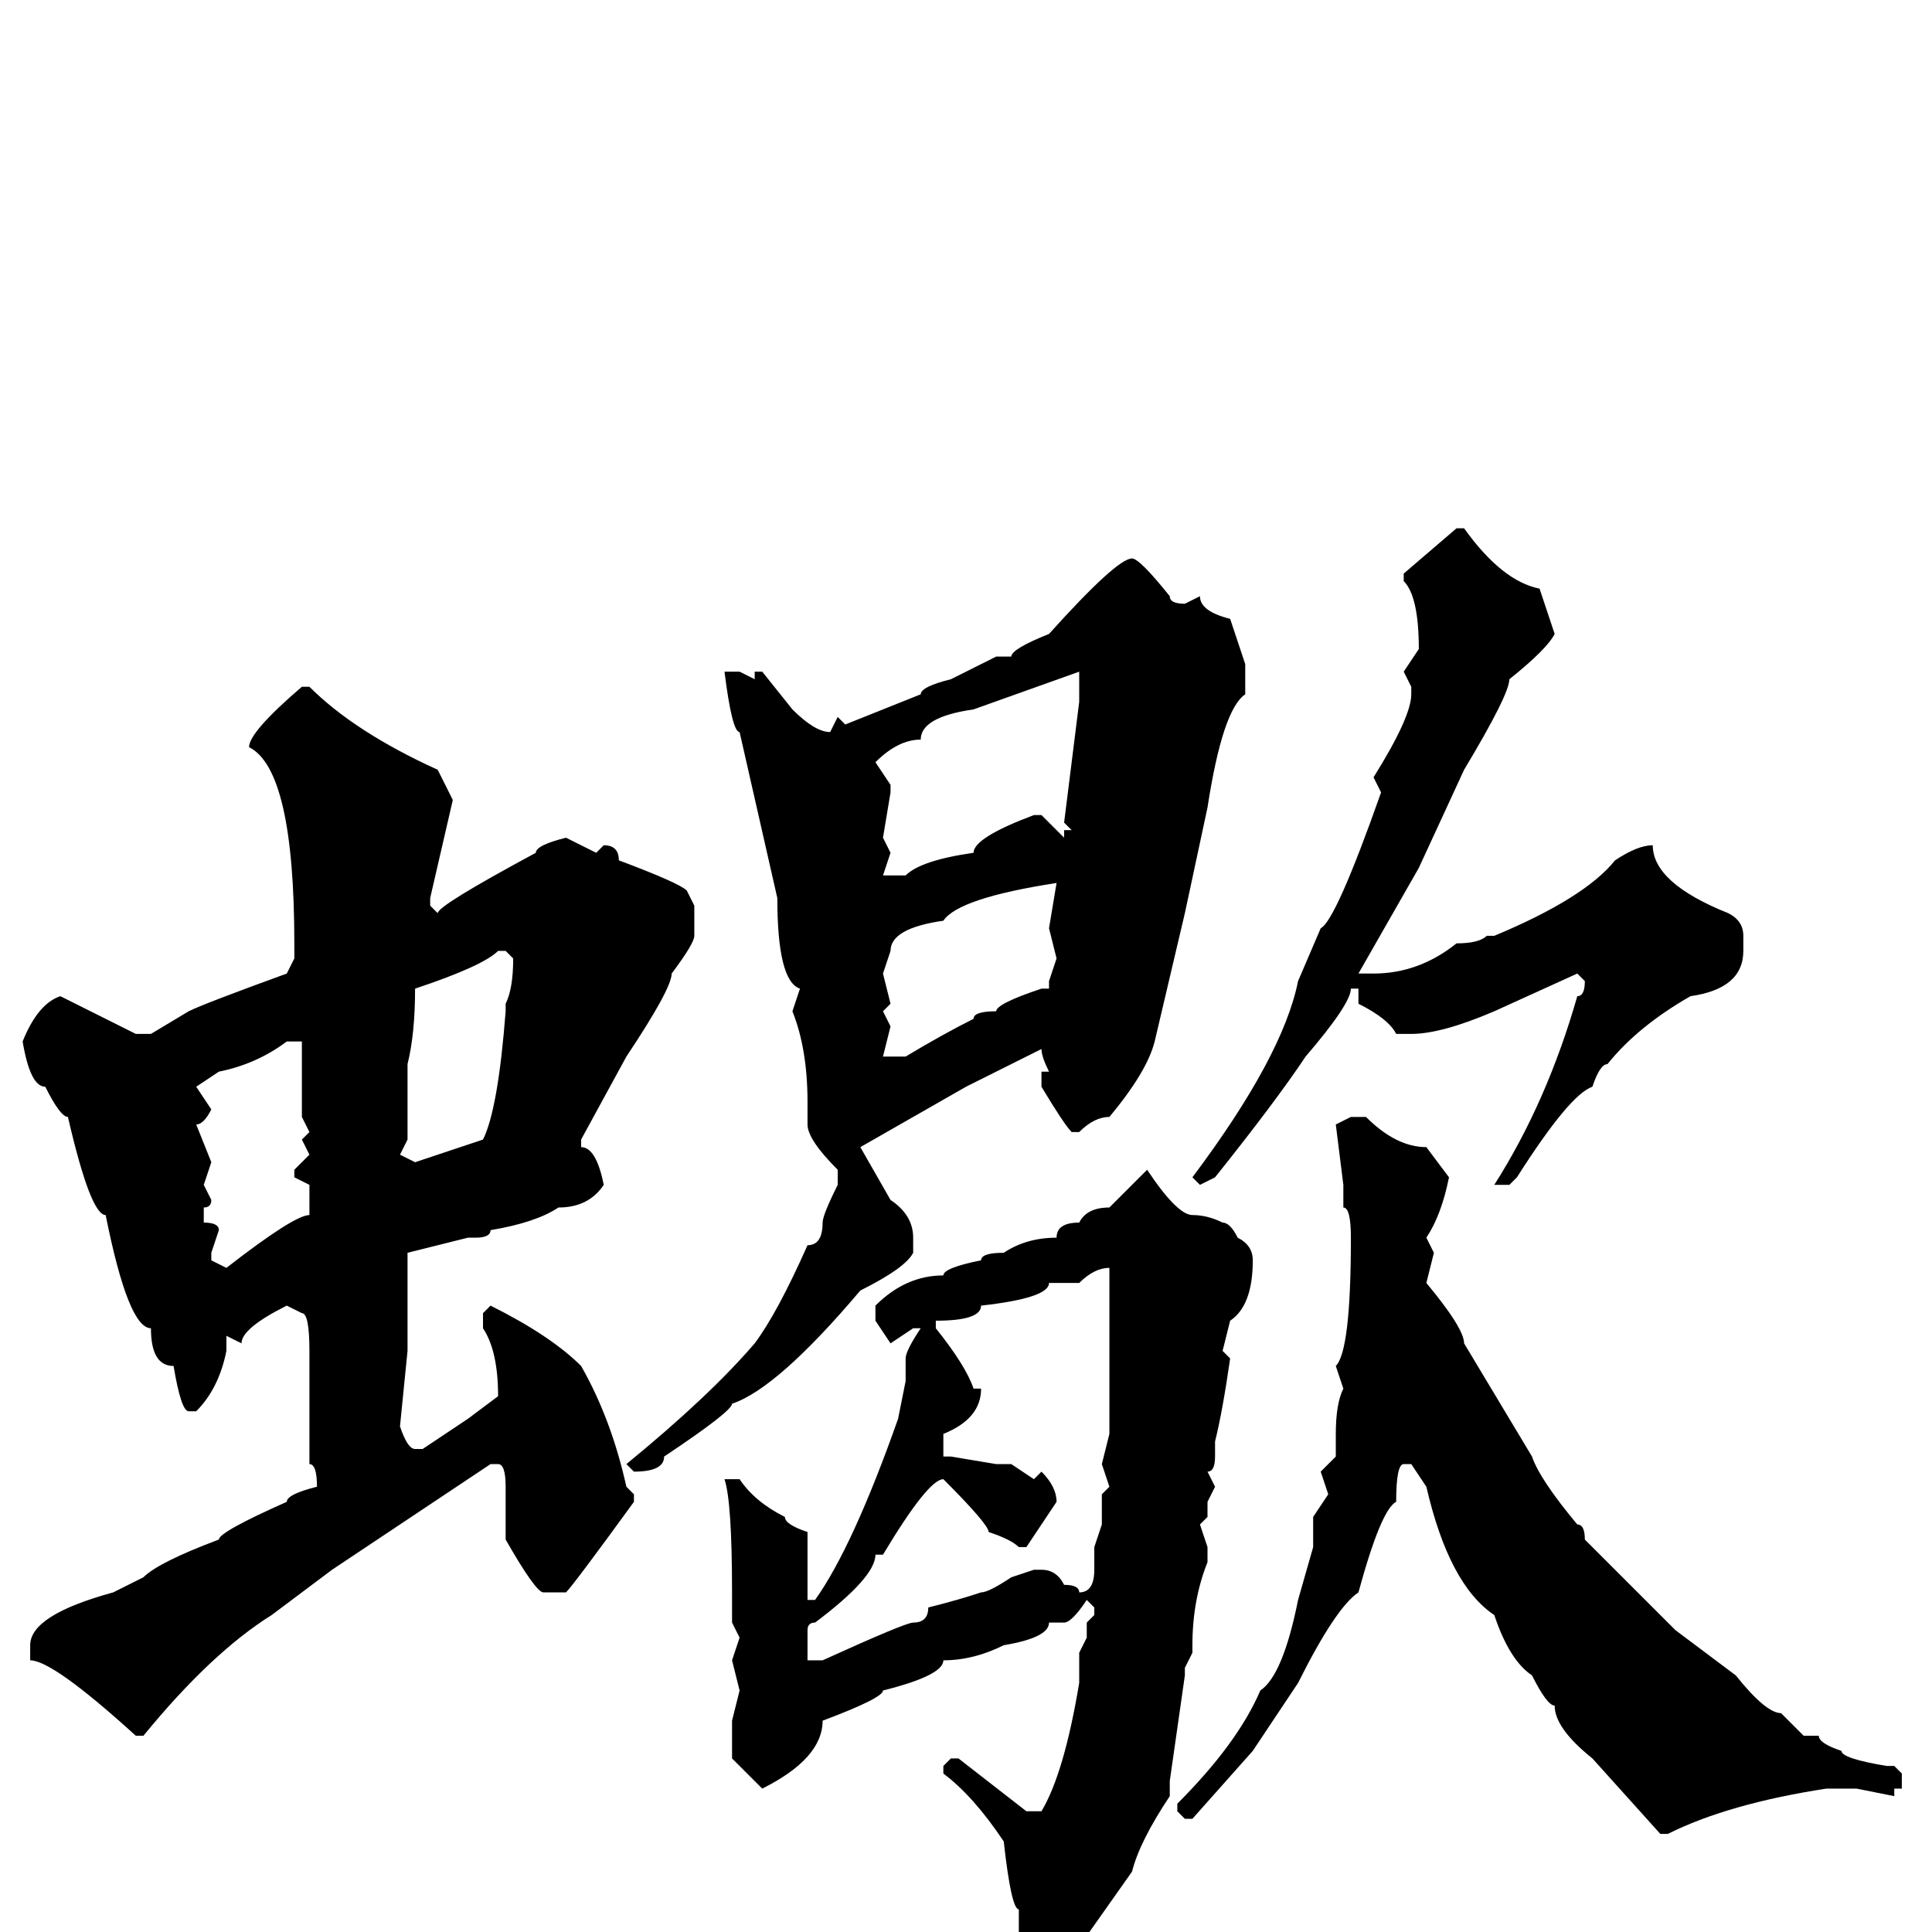 <svg xmlns="http://www.w3.org/2000/svg" viewBox="0 -256 256 256">
	<path fill="#000000" d="M193 -186H194Q199 -179 204 -178L206 -172Q205 -170 200 -166Q200 -164 194 -154L188 -141L180 -127H182Q188 -127 193 -131Q196 -131 197 -132H198Q210 -137 214 -142Q217 -144 219 -144Q219 -139 229 -135Q231 -134 231 -132V-130Q231 -125 224 -124Q217 -120 213 -115Q212 -115 211 -112Q208 -111 201 -100L200 -99H199H198Q205 -110 209 -124Q210 -124 210 -126L209 -127L198 -122Q191 -119 187 -119H185Q184 -121 180 -123V-125H179Q179 -123 173 -116Q169 -110 161 -100L159 -99L158 -100Q170 -116 172 -126L175 -133Q177 -134 183 -151L182 -153Q187 -161 187 -164V-165L186 -167L188 -170Q188 -177 186 -179V-180ZM150 -182Q151 -182 155 -177Q155 -176 157 -176L159 -177Q159 -175 163 -174L165 -168V-166V-164Q162 -162 160 -149L157 -135L153 -118Q152 -114 147 -108Q145 -108 143 -106H142Q141 -107 138 -112V-114H139Q138 -116 138 -117L128 -112L114 -104L118 -97Q121 -95 121 -92V-90Q120 -88 114 -85Q103 -72 97 -70Q97 -69 88 -63Q88 -61 84 -61L83 -62Q94 -71 100 -78Q103 -82 107 -91Q109 -91 109 -94Q109 -95 111 -99V-101Q107 -105 107 -107V-110Q107 -117 105 -122L106 -125Q103 -126 103 -137L98 -159Q97 -159 96 -167H97H98L100 -166V-167H101L105 -162Q108 -159 110 -159L111 -161L112 -160L122 -164Q122 -165 126 -166L132 -169H134Q134 -170 139 -172Q148 -182 150 -182ZM116 -155L118 -152V-151L117 -145L118 -143L117 -140H120Q122 -142 129 -143Q129 -145 137 -148H138L141 -145V-146H142L141 -147L143 -163V-164V-166V-167L129 -162Q122 -161 122 -158Q119 -158 116 -155ZM40 -165H41Q47 -159 58 -154L60 -150L57 -137V-136L58 -135Q58 -136 71 -143Q71 -144 75 -145L79 -143L80 -144Q82 -144 82 -142Q90 -139 91 -138L92 -136V-132Q92 -131 89 -127Q89 -125 83 -116L77 -105V-104Q79 -104 80 -99Q78 -96 74 -96Q71 -94 65 -93Q65 -92 63 -92H62L54 -90V-80V-77L53 -67Q54 -64 55 -64H56L62 -68L66 -71Q66 -77 64 -80V-82L65 -83Q73 -79 77 -75Q81 -68 83 -59L84 -58V-57Q76 -46 75 -45H72Q71 -45 67 -52V-59Q67 -62 66 -62H65L44 -48L36 -42Q28 -37 19 -26H18Q7 -36 4 -36V-38Q4 -42 15 -45L19 -47Q21 -49 29 -52Q29 -53 38 -57Q38 -58 42 -59Q42 -62 41 -62V-69V-75V-77Q41 -82 40 -82L38 -83Q32 -80 32 -78L30 -79V-78V-77Q29 -72 26 -69H25Q24 -69 23 -75Q20 -75 20 -80Q17 -80 14 -95Q12 -95 9 -108Q8 -108 6 -112Q4 -112 3 -118Q5 -123 8 -124L18 -119H20L25 -122Q27 -123 38 -127L39 -129V-131Q39 -154 33 -157Q33 -159 40 -165ZM117 -127L118 -123L117 -122L118 -120L117 -116H120Q125 -119 129 -121Q129 -122 132 -122Q132 -123 138 -125H139V-126L140 -129L139 -133L140 -139Q127 -137 125 -134Q118 -133 118 -130ZM55 -125Q55 -119 54 -115V-114V-112V-109V-108V-106V-105L53 -103L55 -102L64 -105Q66 -109 67 -122V-123Q68 -125 68 -129L67 -130H66Q64 -128 55 -125ZM26 -112L28 -109Q27 -107 26 -107L28 -102L27 -99L28 -97Q28 -96 27 -96V-94Q29 -94 29 -93L28 -90V-89L30 -88Q39 -95 41 -95V-99L39 -100V-101L41 -103L40 -105L41 -106L40 -108V-113V-116V-118H38Q34 -115 29 -114ZM179 -108H181Q185 -104 189 -104L192 -100Q191 -95 189 -92L190 -90L189 -86Q194 -80 194 -78L203 -63Q204 -60 209 -54Q210 -54 210 -52L222 -40L230 -34Q234 -29 236 -29L239 -26H241Q241 -25 244 -24Q244 -23 250 -22H251L252 -21V-19H251V-18L246 -19H242Q229 -17 221 -13H220L211 -23Q206 -27 206 -30Q205 -30 203 -34Q200 -36 198 -42Q192 -46 189 -59L187 -62H186Q185 -62 185 -57Q183 -56 180 -45Q177 -43 172 -33L166 -24L158 -15H157L156 -16V-17Q164 -25 167 -32Q170 -34 172 -44L174 -51V-55L176 -58L175 -61L177 -63V-66Q177 -70 178 -72L177 -75Q179 -77 179 -92Q179 -96 178 -96V-99L177 -107ZM152 -101Q156 -95 158 -95Q160 -95 162 -94Q163 -94 164 -92Q166 -91 166 -89Q166 -83 163 -81L162 -77L163 -76Q162 -69 161 -65V-63Q161 -61 160 -61L161 -59L160 -57V-55L159 -54L160 -51V-49Q158 -44 158 -38V-37L157 -35V-34L155 -20V-18Q151 -12 150 -8L138 9Q138 10 136 10L135 7V4V1V-3Q134 -3 133 -12Q129 -18 125 -21V-22L126 -23H127L136 -16H138Q141 -21 143 -33V-37L144 -39V-41L145 -42V-43L144 -44Q142 -41 141 -41H139Q139 -39 133 -38Q129 -36 125 -36Q125 -34 117 -32Q117 -31 109 -28Q109 -23 101 -19L97 -23V-28L98 -32L97 -36L98 -39L97 -41V-45Q97 -57 96 -60H98Q100 -57 104 -55Q104 -54 107 -53V-52V-45V-44H108Q113 -51 119 -68L120 -73V-76Q120 -77 122 -80H121L118 -78L116 -81V-83Q120 -87 125 -87Q125 -88 130 -89Q130 -90 133 -90Q136 -92 140 -92Q140 -94 143 -94Q144 -96 147 -96ZM143 -86H139Q139 -84 130 -83Q130 -81 124 -81V-80Q128 -75 129 -72H130Q130 -68 125 -66V-62V-63H126L132 -62H134L137 -60L138 -61Q140 -59 140 -57L136 -51H135Q134 -52 131 -53Q131 -54 125 -60Q123 -60 117 -50H116Q116 -47 108 -41Q107 -41 107 -40V-36H109Q120 -41 121 -41Q123 -41 123 -43Q127 -44 130 -45Q131 -45 134 -47L137 -48H138Q140 -48 141 -46Q143 -46 143 -45Q145 -45 145 -48V-51L146 -54V-58L147 -59L146 -62L147 -66V-80V-83V-87V-88Q145 -88 143 -86Z"/>
</svg>
